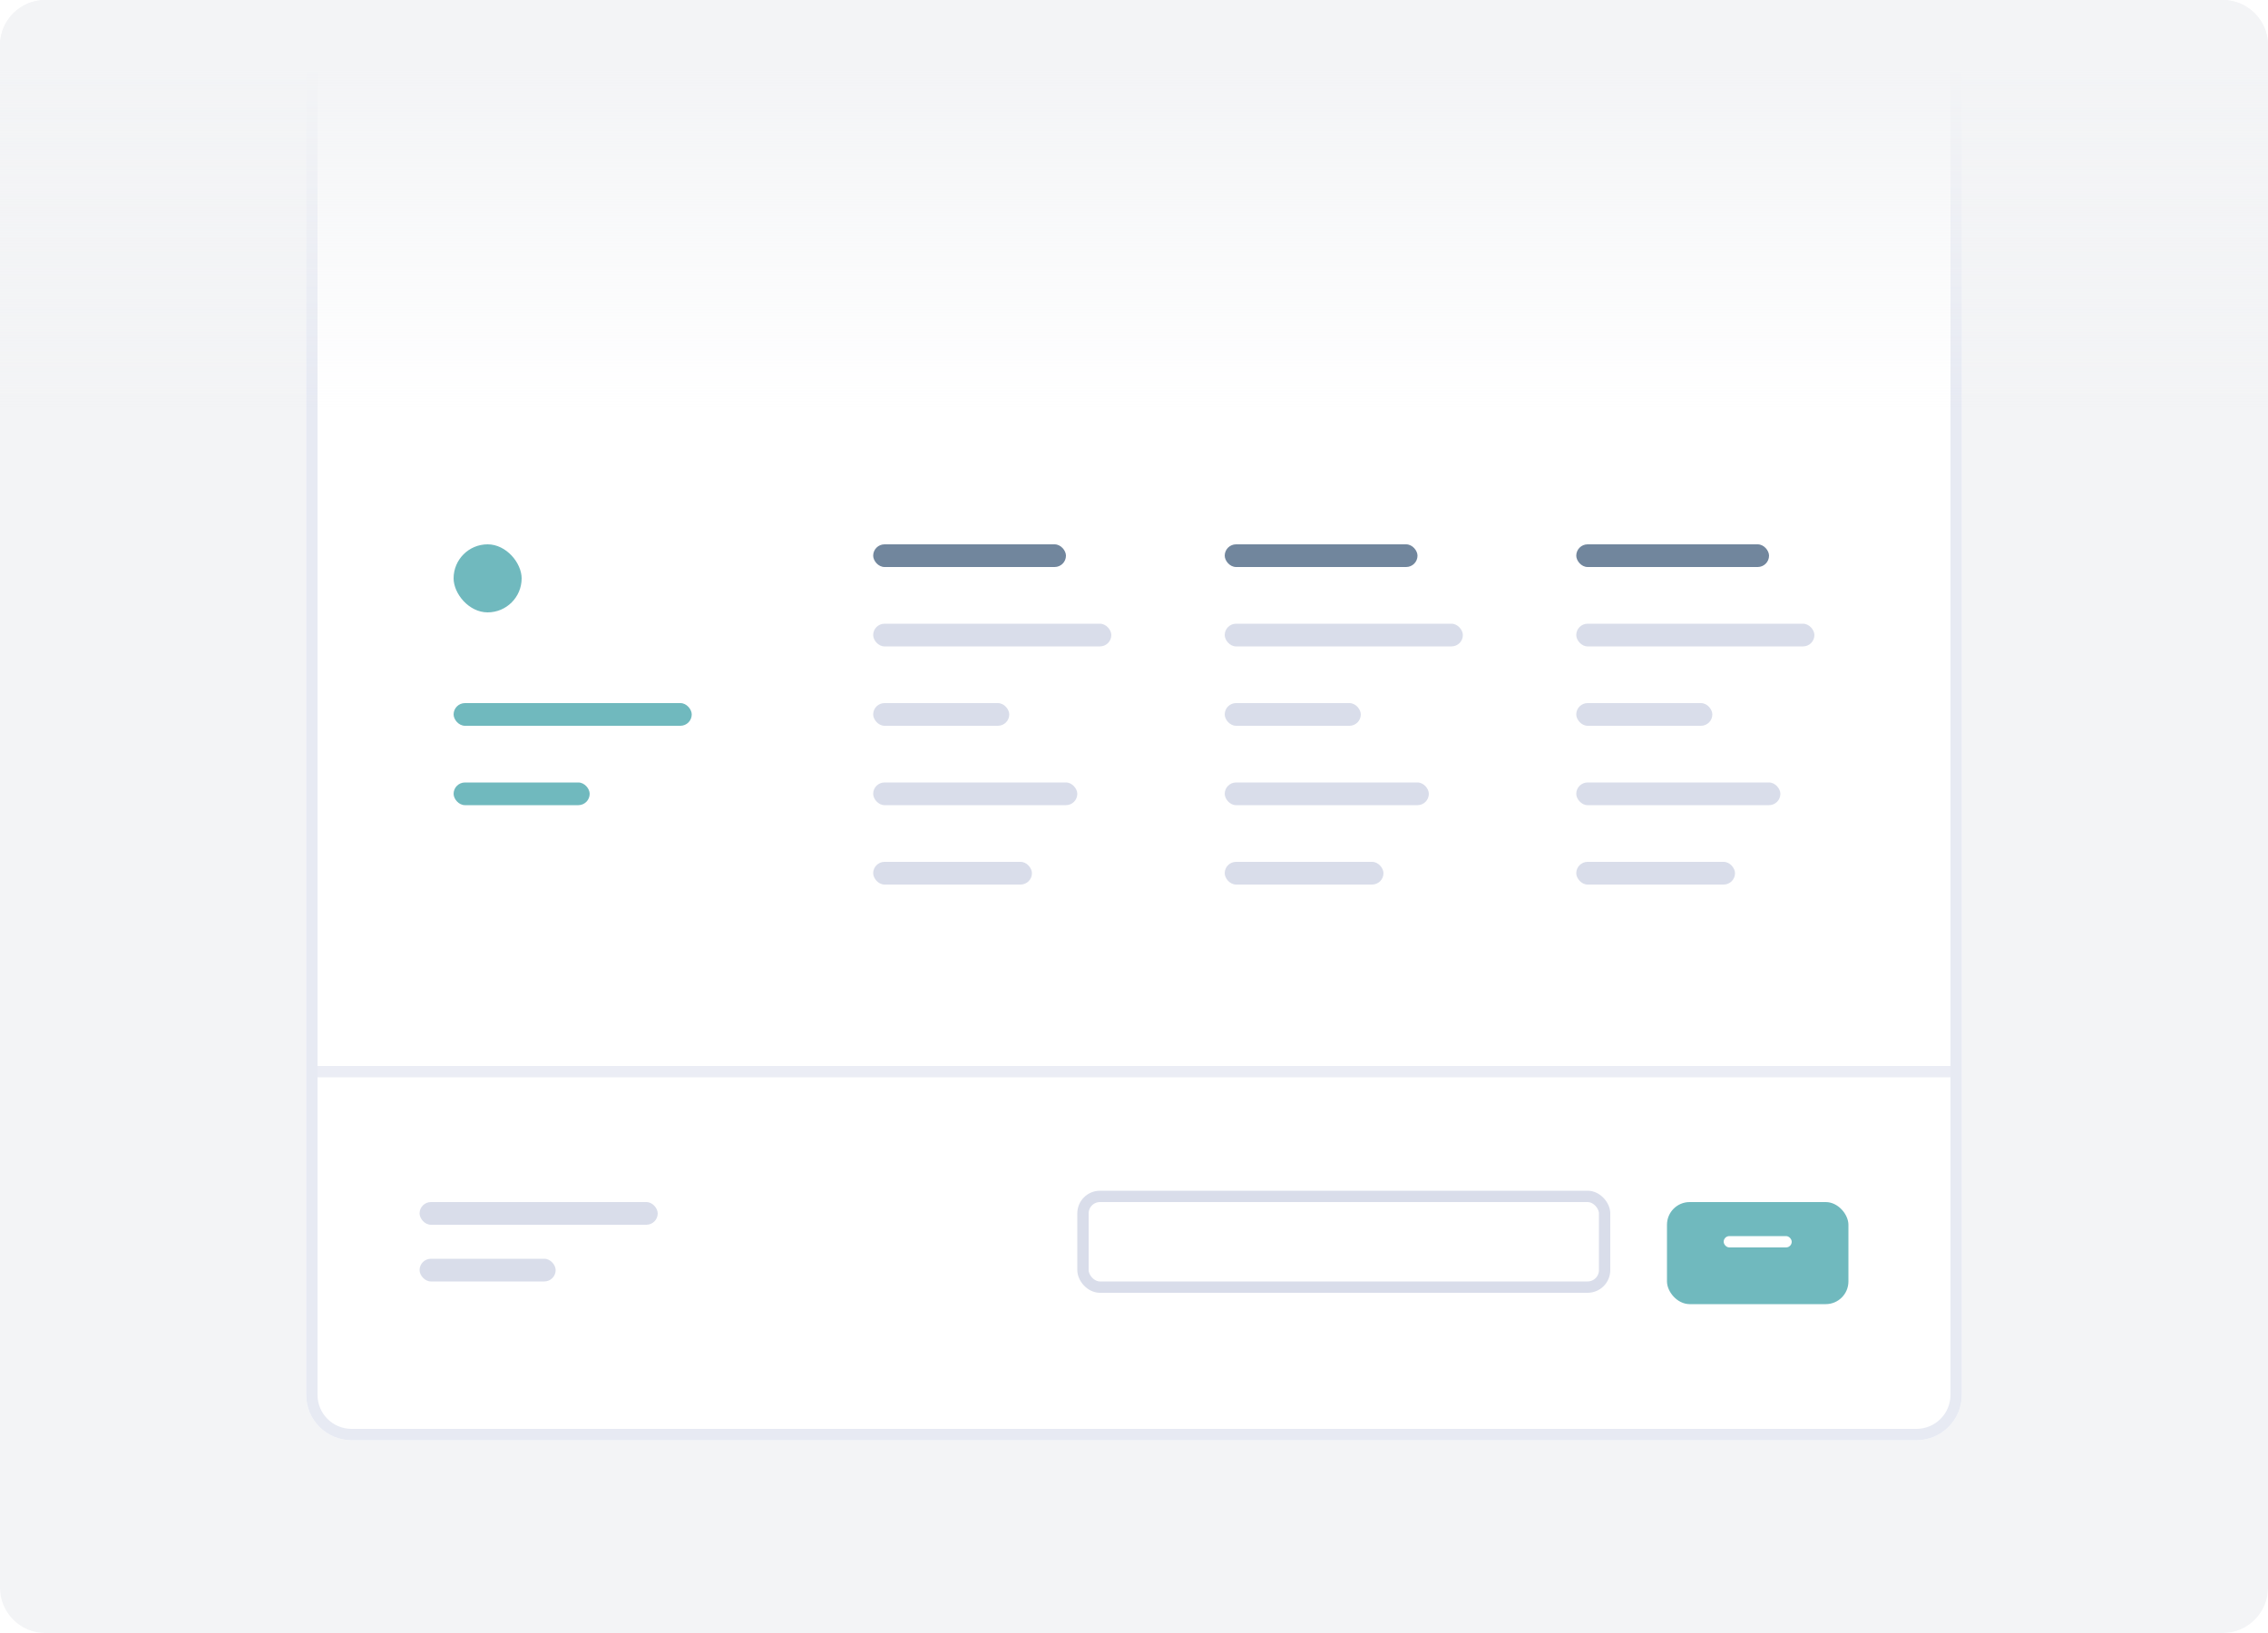 <svg width="200" height="144" viewBox="0 0 200 144" fill="none" xmlns="http://www.w3.org/2000/svg">
<g clip-path="url(#clip0)">
<path d="M196 0H4C1.791 0 0 1.791 0 4V140C0 142.209 1.791 144 4 144H196C198.209 144 200 142.209 200 140V4C200 1.791 198.209 0 196 0Z" fill="#F3F4F6"/>
<g filter="url(#filter0_d)">
<path d="M27 0H173V120C173 122.209 171.209 124 169 124H31C28.791 124 27 122.209 27 120V0Z" fill="white"/>
<path d="M27.5 0.5H172.5V120C172.5 121.933 170.933 123.5 169 123.5H31C29.067 123.5 27.5 121.933 27.5 120V0.5Z" stroke="#E7EAF3"/>
</g>
<rect x="28" y="94" width="144" height="1" fill="#EBEDF5"/>
<path d="M0 40H200V4C200 1.791 198.209 0 196 0H4C1.791 0 0 1.791 0 4V40Z" fill="url(#paint0_linear)"/>
<g filter="url(#filter1_d)">
<rect x="147" y="105" width="16" height="9" rx="2" fill="#70B9BE"/>
</g>
<rect x="95.5" y="105.5" width="46" height="8" rx="1.5" stroke="#D9DDEA"/>
<rect x="152" y="109" width="6" height="1" rx="0.5" fill="white"/>
<rect x="37" y="106" width="21" height="2" rx="1" fill="#D9DDEA"/>
<rect x="37" y="111" width="12" height="2" rx="1" fill="#D9DDEA"/>
<rect x="40" y="48" width="6" height="6" rx="3" fill="#70B9BE"/>
<rect x="40" y="62" width="21" height="2" rx="1" fill="#70B9BE"/>
<rect x="40" y="69" width="12" height="2" rx="1" fill="#70B9BE"/>
<rect x="77" y="55" width="21" height="2" rx="1" fill="#D9DDEA"/>
<rect x="108" y="55" width="21" height="2" rx="1" fill="#D9DDEA"/>
<rect x="77" y="48" width="17" height="2" rx="1" fill="#71869D"/>
<rect x="108" y="48" width="17" height="2" rx="1" fill="#71869D"/>
<rect x="77" y="69" width="18" height="2" rx="1" fill="#D9DDEA"/>
<rect x="108" y="69" width="18" height="2" rx="1" fill="#D9DDEA"/>
<rect x="77" y="62" width="12" height="2" rx="1" fill="#D9DDEA"/>
<rect x="108" y="62" width="12" height="2" rx="1" fill="#D9DDEA"/>
<rect x="77" y="76" width="14" height="2" rx="1" fill="#D9DDEA"/>
<rect x="108" y="76" width="14" height="2" rx="1" fill="#D9DDEA"/>
<rect x="139" y="55" width="21" height="2" rx="1" fill="#D9DDEA"/>
<rect x="139" y="48" width="17" height="2" rx="1" fill="#71869D"/>
<rect x="139" y="69" width="18" height="2" rx="1" fill="#D9DDEA"/>
<rect x="139" y="62" width="12" height="2" rx="1" fill="#D9DDEA"/>
<rect x="139" y="76" width="14" height="2" rx="1" fill="#D9DDEA"/>
</g>
<defs>
<filter id="filter0_d" x="22" y="-2" width="156" height="134" filterUnits="userSpaceOnUse" color-interpolation-filters="sRGB">
<feFlood flood-opacity="0" result="BackgroundImageFix"/>
<feColorMatrix in="SourceAlpha" type="matrix" values="0 0 0 0 0 0 0 0 0 0 0 0 0 0 0 0 0 0 127 0"/>
<feOffset dy="3"/>
<feGaussianBlur stdDeviation="2.5"/>
<feColorMatrix type="matrix" values="0 0 0 0 0.549 0 0 0 0 0.596 0 0 0 0 0.643 0 0 0 0.125 0"/>
<feBlend mode="normal" in2="BackgroundImageFix" result="effect1_dropShadow"/>
<feBlend mode="normal" in="SourceGraphic" in2="effect1_dropShadow" result="shape"/>
</filter>
<filter id="filter1_d" x="145" y="104" width="20" height="13" filterUnits="userSpaceOnUse" color-interpolation-filters="sRGB">
<feFlood flood-opacity="0" result="BackgroundImageFix"/>
<feColorMatrix in="SourceAlpha" type="matrix" values="0 0 0 0 0 0 0 0 0 0 0 0 0 0 0 0 0 0 127 0"/>
<feOffset dy="1"/>
<feGaussianBlur stdDeviation="1"/>
<feColorMatrix type="matrix" values="0 0 0 0 0.216 0 0 0 0 0.49 0 0 0 0 1 0 0 0 0.2 0"/>
<feBlend mode="normal" in2="BackgroundImageFix" result="effect1_dropShadow"/>
<feBlend mode="normal" in="SourceGraphic" in2="effect1_dropShadow" result="shape"/>
</filter>
<linearGradient id="paint0_linear" x1="100" y1="-10" x2="100" y2="51.5" gradientUnits="userSpaceOnUse">
<stop offset="0.256" stop-color="#F3F4F6"/>
<stop offset="0.749" stop-color="#F3F4F6" stop-opacity="0"/>
</linearGradient>
<clipPath id="clip0">
<rect width="200" height="144" fill="white"/>
</clipPath>
</defs>
</svg>
